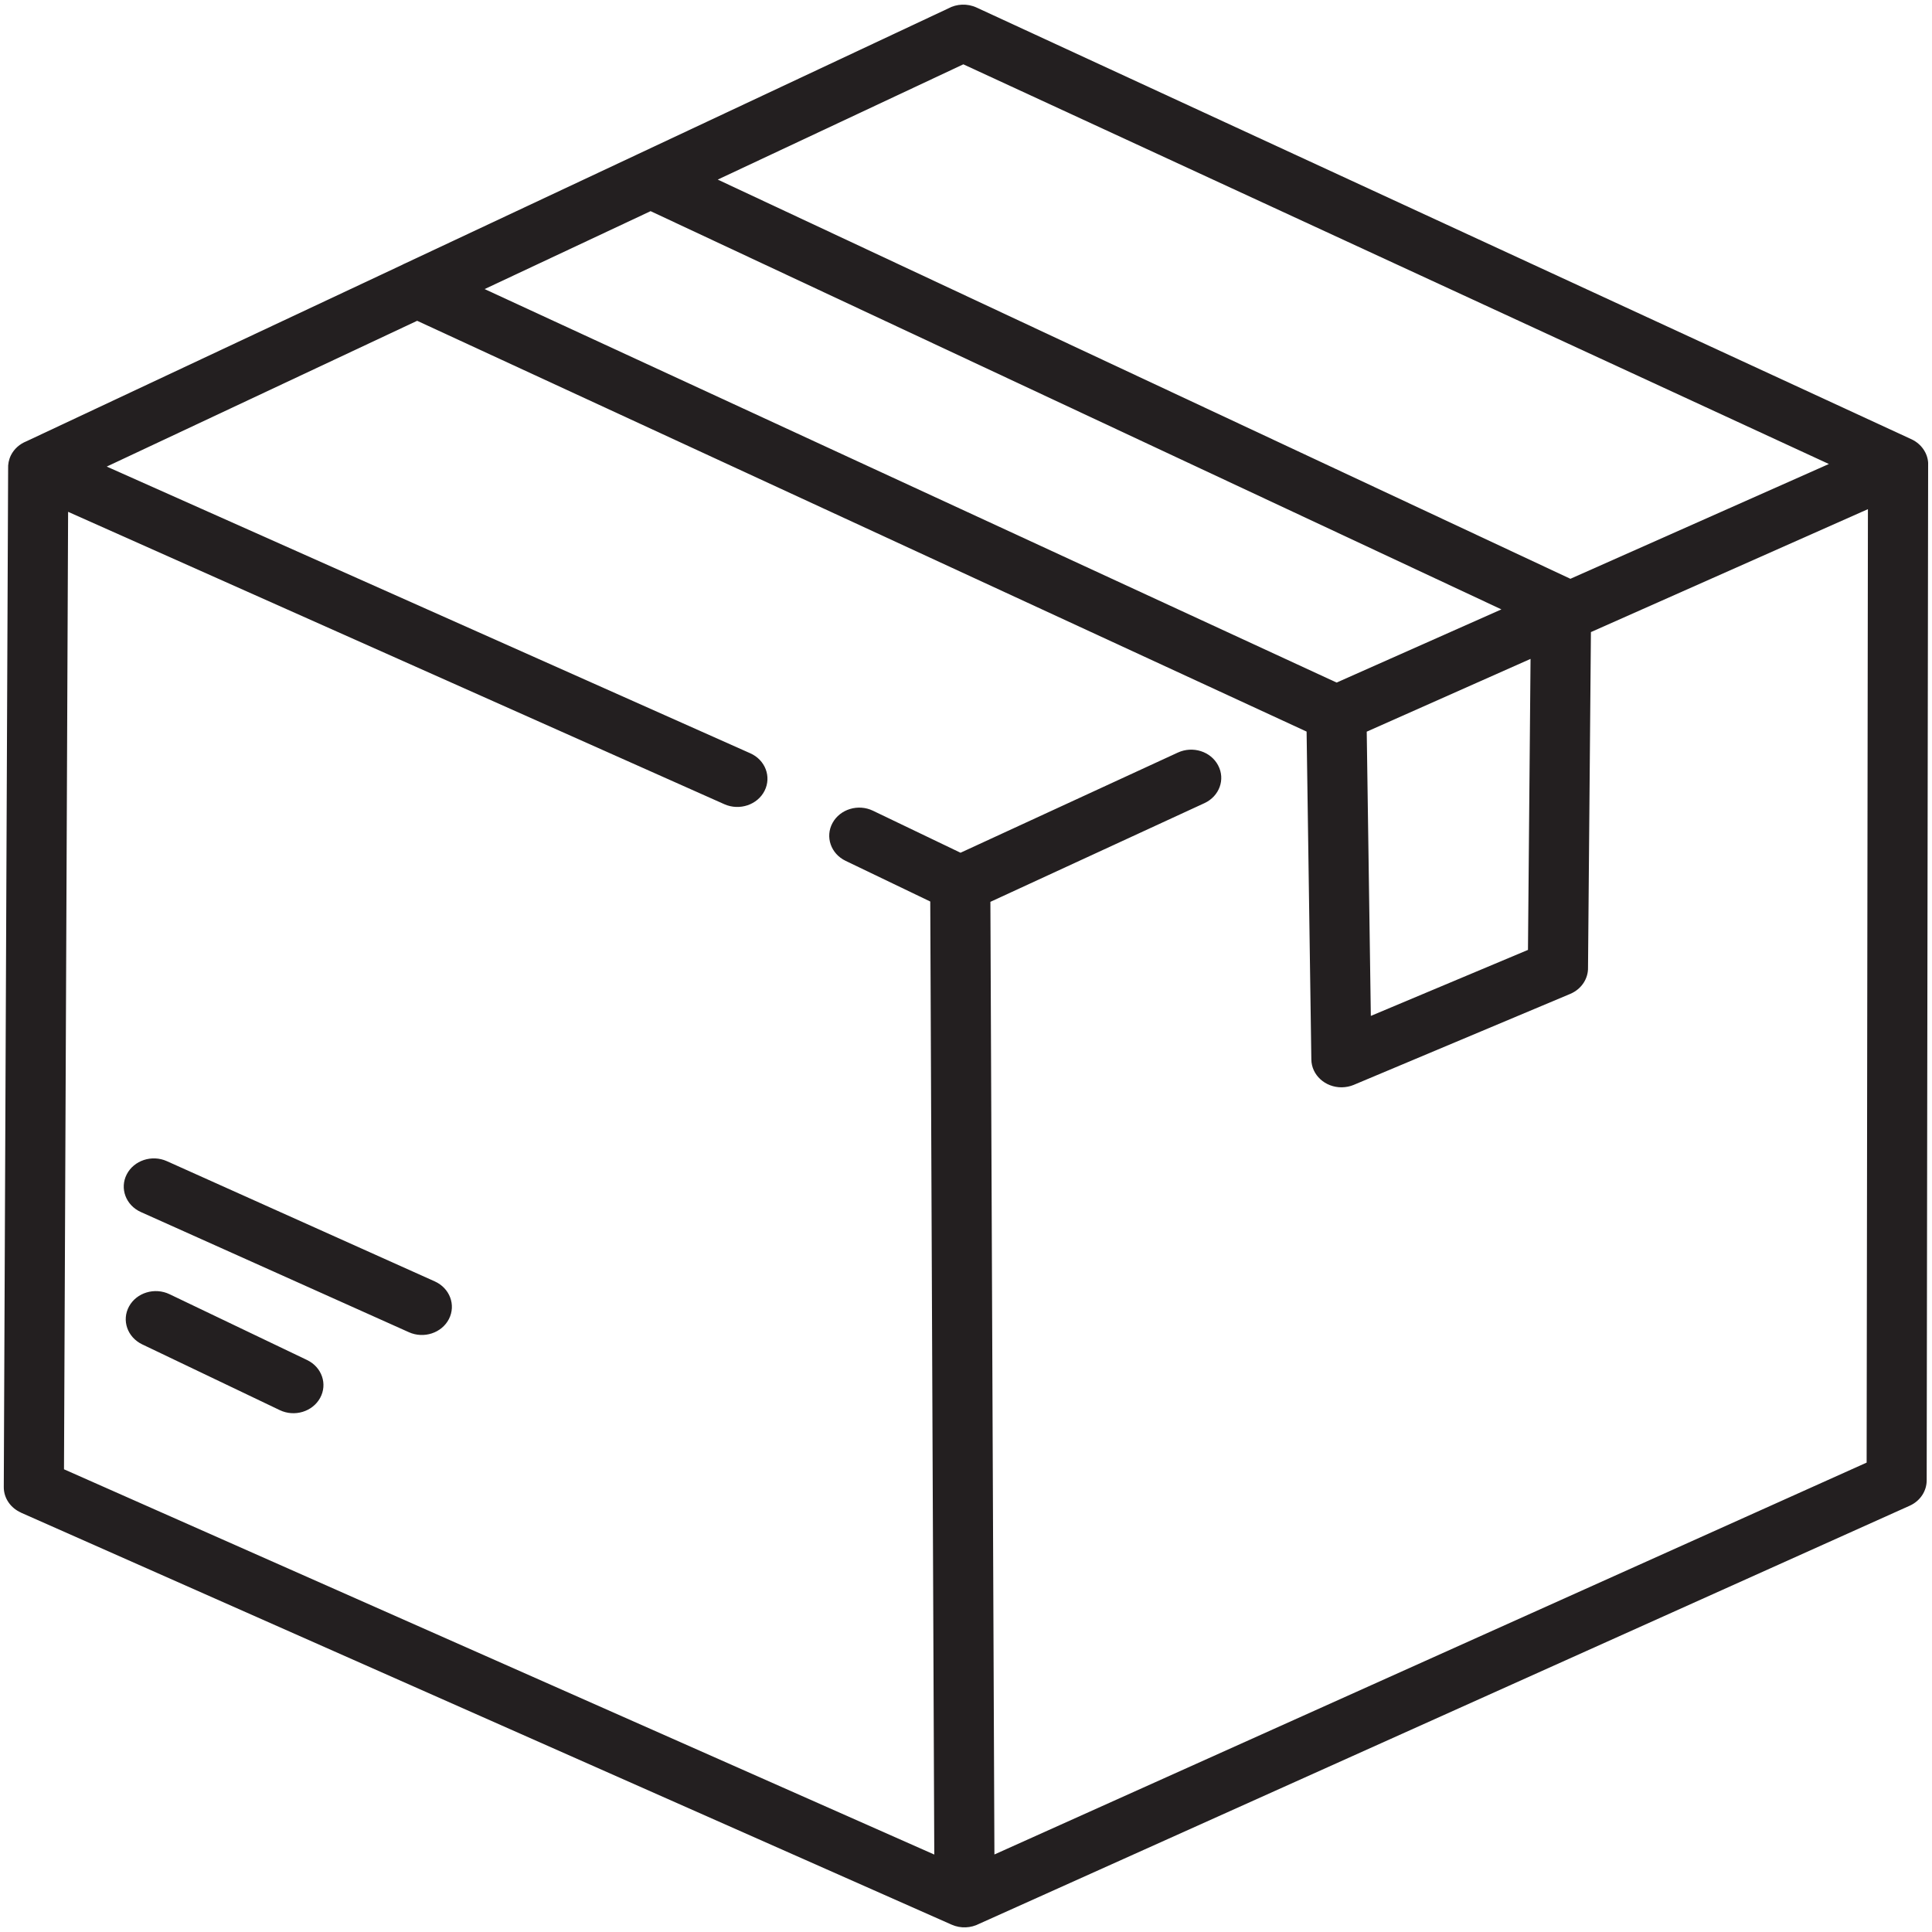 <svg width="24" height="24" viewBox="0 0 24 24" fill="none" xmlns="http://www.w3.org/2000/svg">
<path d="M11.967 0.799L8.916 2.231L19.508 7.19L22.719 5.764L11.967 0.799ZM1.766 16.7C1.582 16.611 1.509 16.401 1.603 16.229C1.697 16.057 1.922 15.989 2.106 16.077L3.815 16.895C3.998 16.983 4.071 17.193 3.977 17.365C3.883 17.537 3.658 17.605 3.475 17.517L1.766 16.7ZM1.749 15.056C1.563 14.972 1.485 14.763 1.574 14.589C1.663 14.415 1.886 14.341 2.072 14.424L5.401 15.918C5.587 16.002 5.666 16.21 5.577 16.385C5.488 16.559 5.265 16.633 5.079 16.549L1.749 15.056ZM8.082 2.623L6.02 3.591L16.604 8.479L18.651 7.57L8.082 2.623ZM16.978 9.089L17.029 12.62L18.981 11.8L19.013 8.185L16.978 9.089ZM19.763 7.852L19.727 12.017C19.731 12.154 19.648 12.287 19.505 12.347L16.816 13.477C16.771 13.496 16.721 13.506 16.668 13.507C16.462 13.509 16.292 13.354 16.29 13.161L16.231 9.088L5.182 3.985L1.326 5.796L9.319 9.357C9.506 9.439 9.586 9.648 9.498 9.823C9.41 9.998 9.187 10.073 9 9.991L0.846 6.358L0.795 18.252L11.606 23.038L11.556 11.199L10.505 10.694C10.321 10.606 10.248 10.395 10.342 10.223C10.436 10.051 10.661 9.983 10.844 10.071L11.932 10.593L14.631 9.349C14.817 9.263 15.041 9.334 15.132 9.508C15.224 9.681 15.148 9.891 14.962 9.977L12.303 11.203L12.353 23.037L23.188 18.169L23.204 6.325L19.763 7.852ZM23.737 5.453C23.814 5.487 23.878 5.544 23.917 5.621C23.945 5.676 23.956 5.735 23.952 5.792L23.934 18.389C23.934 18.52 23.856 18.645 23.722 18.705L12.164 23.898C12.062 23.951 11.935 23.959 11.822 23.909L0.261 18.791L0.261 18.79C0.134 18.734 0.046 18.613 0.047 18.472L0.101 5.824C0.098 5.768 0.109 5.71 0.136 5.655C0.177 5.574 0.246 5.515 0.328 5.482L4.994 3.291C5.006 3.284 5.02 3.278 5.033 3.272L7.913 1.92L7.917 1.918L11.779 0.105C11.884 0.048 12.015 0.04 12.132 0.094L23.737 5.453" fill="#231F20"/>
</svg>
